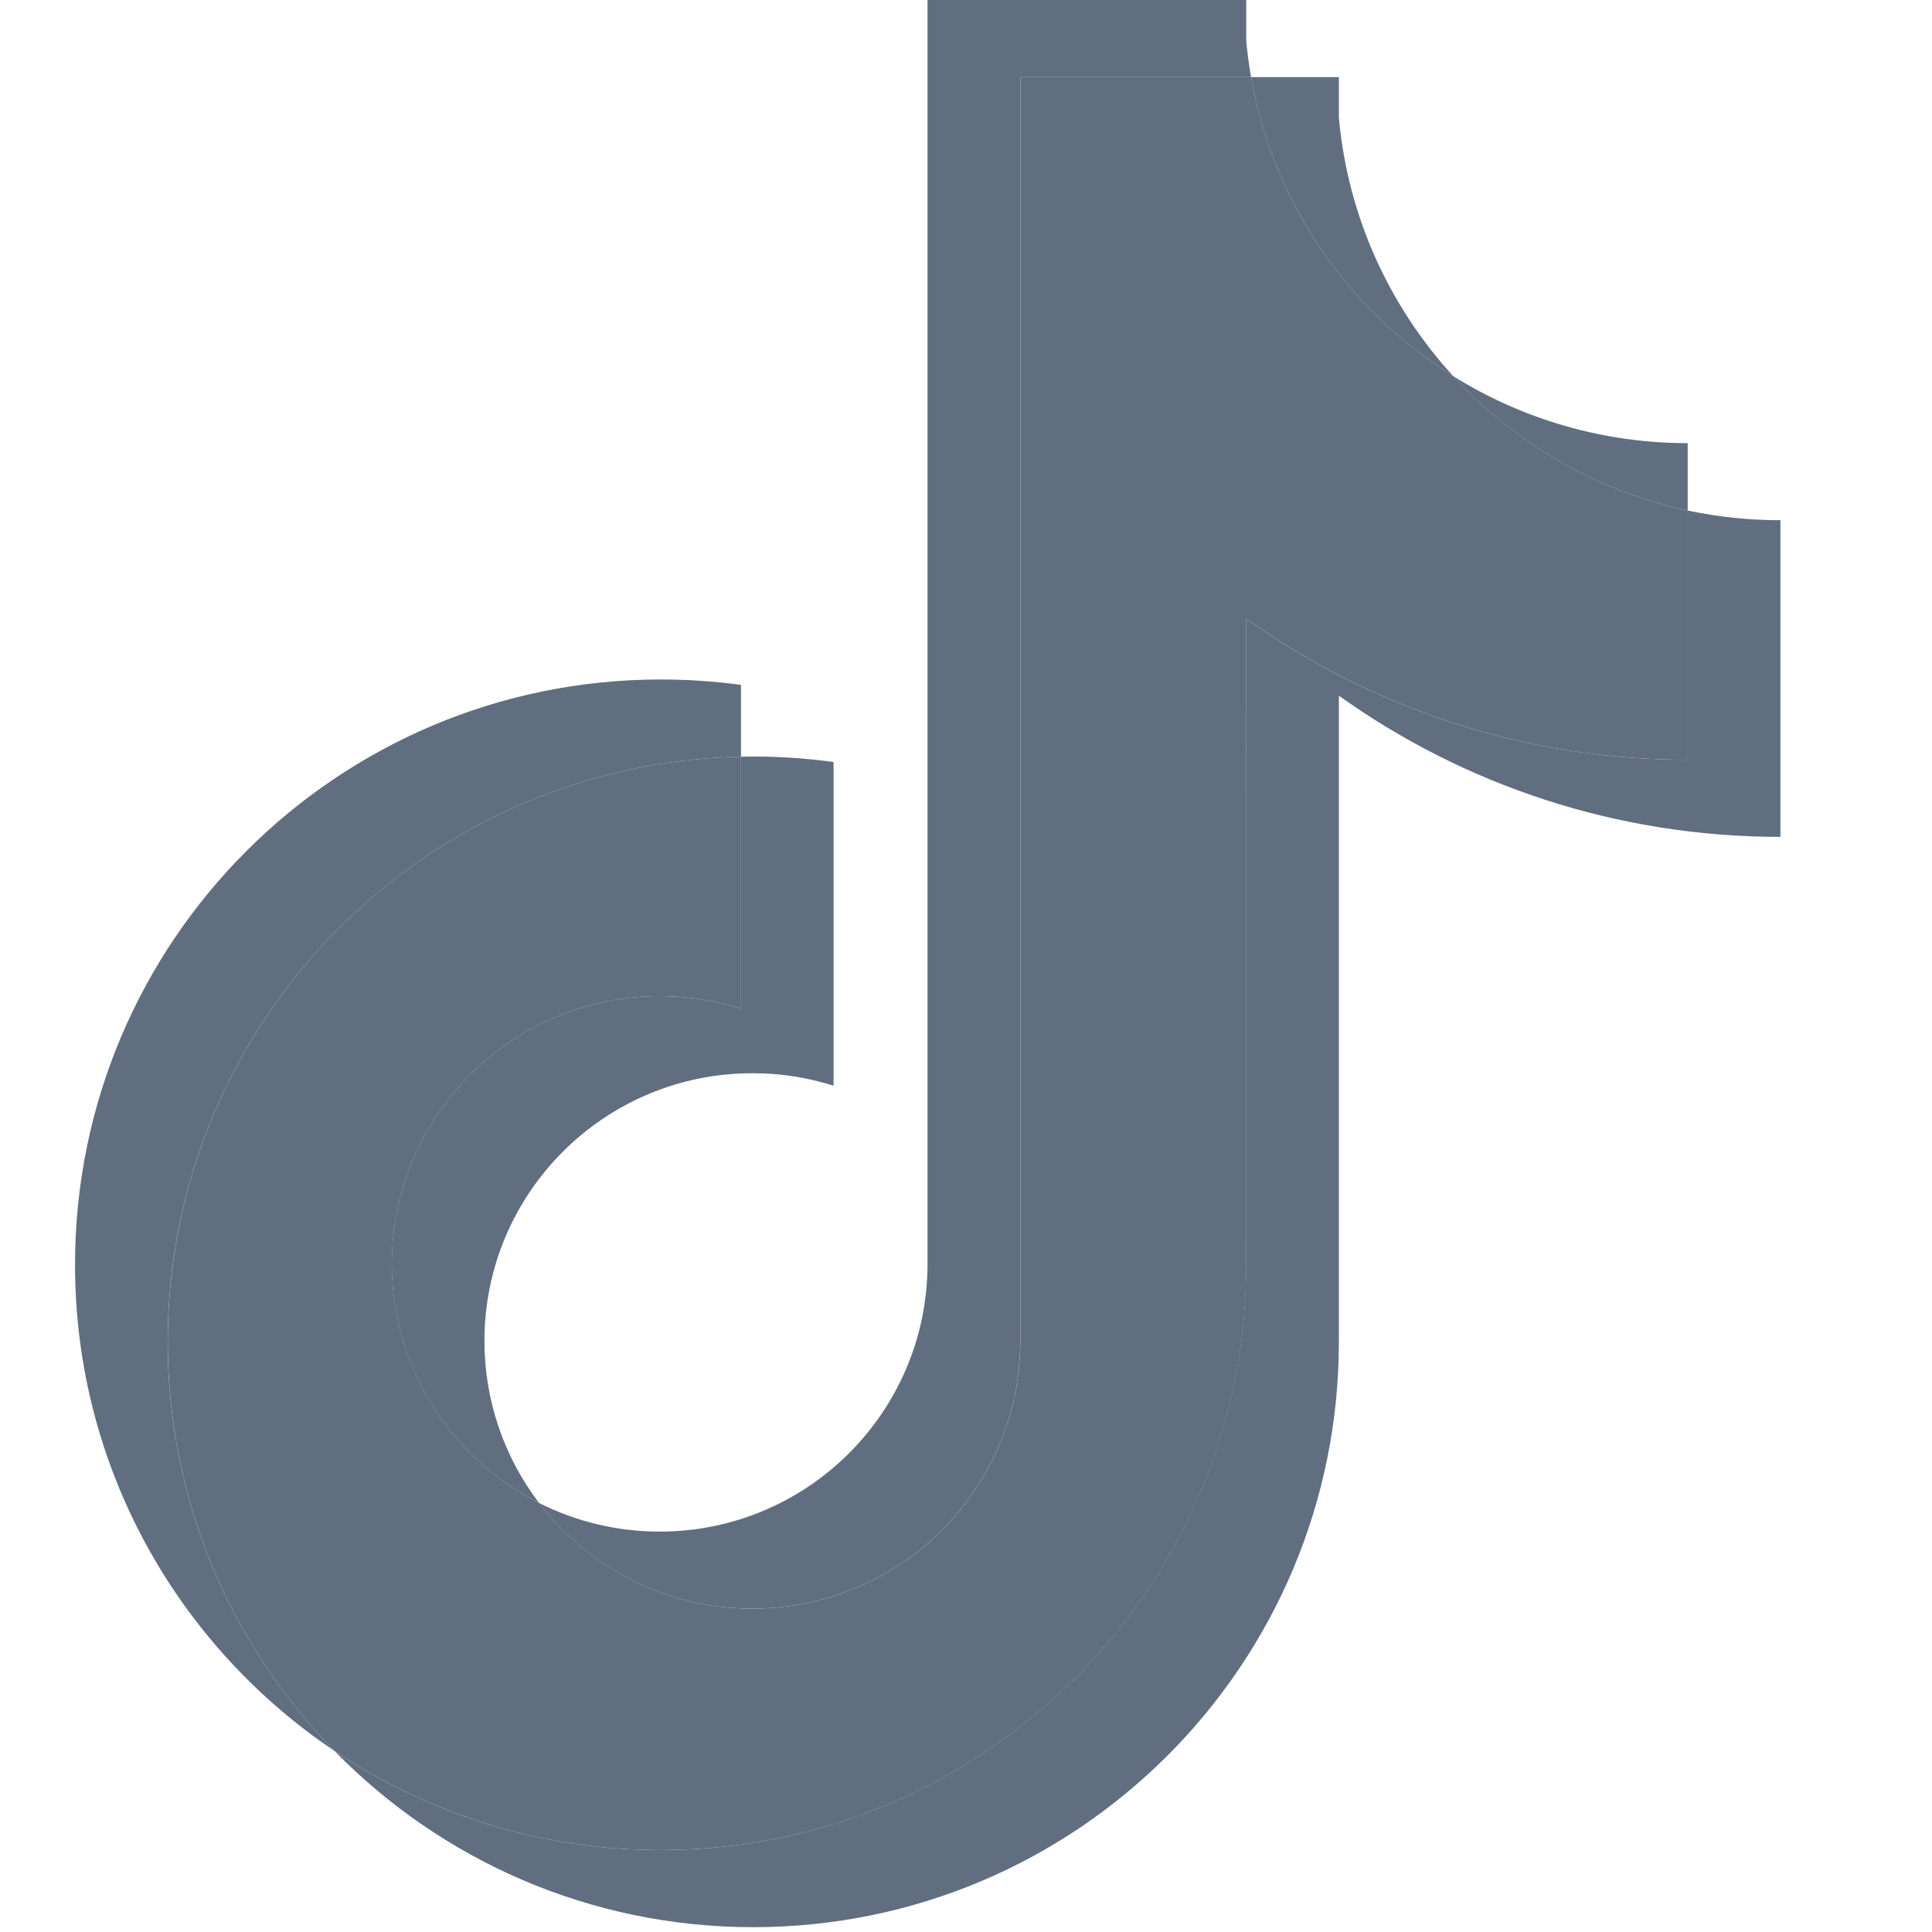 <svg width="24" height="24" viewBox="0 0 24 24" fill="none" xmlns="http://www.w3.org/2000/svg">
<path d="M16.632 8.642C18.178 9.746 20.072 10.396 22.117 10.396V6.462C21.73 6.463 21.344 6.422 20.965 6.342V9.438C18.92 9.438 17.026 8.788 15.48 7.684V15.711C15.48 19.727 12.223 22.982 8.206 22.982C6.707 22.982 5.314 22.529 4.156 21.752C5.477 23.102 7.319 23.94 9.357 23.94C13.375 23.94 16.632 20.685 16.632 16.669V8.642H16.632ZM18.053 4.673C17.263 3.811 16.744 2.696 16.632 1.463V0.958H15.541C15.816 2.524 16.753 3.862 18.053 4.673ZM6.697 18.671C6.256 18.093 6.017 17.385 6.018 16.657C6.018 14.821 7.508 13.332 9.346 13.332C9.689 13.331 10.029 13.384 10.355 13.487V9.466C9.974 9.414 9.589 9.391 9.204 9.4V12.53C8.878 12.426 8.537 12.374 8.194 12.374C6.356 12.374 4.867 13.863 4.867 15.7C4.867 16.999 5.611 18.123 6.697 18.671Z" fill="#606E80"/>
<path d="M15.481 7.684C17.028 8.788 18.921 9.438 20.966 9.438V6.342C19.825 6.099 18.814 5.503 18.054 4.673C16.753 3.862 15.816 2.524 15.542 0.958H12.675V16.669C12.668 18.5 11.181 19.983 9.347 19.983C8.266 19.983 7.306 19.468 6.698 18.671C5.612 18.123 4.868 16.998 4.868 15.7C4.868 13.863 6.357 12.374 8.195 12.374C8.547 12.374 8.887 12.429 9.205 12.53V9.4C5.258 9.481 2.084 12.704 2.084 16.669C2.084 18.648 2.874 20.442 4.157 21.752C5.315 22.529 6.708 22.982 8.207 22.982C12.225 22.982 15.482 19.727 15.482 15.711L15.481 7.684Z" fill="#606E80"/>
<path d="M20.965 6.342V5.505C19.936 5.506 18.927 5.218 18.053 4.673C18.827 5.519 19.845 6.103 20.965 6.342M15.541 0.958C15.515 0.808 15.495 0.657 15.481 0.506V0H11.522V15.711C11.516 17.543 10.029 19.026 8.195 19.026C7.675 19.027 7.162 18.905 6.697 18.671C7.305 19.469 8.266 19.983 9.346 19.983C11.18 19.983 12.668 18.5 12.674 16.669V0.958L15.541 0.958ZM9.205 9.4V8.508C8.874 8.463 8.54 8.441 8.207 8.441C4.189 8.441 0.932 11.696 0.932 15.711C0.932 18.229 2.212 20.447 4.157 21.752C2.874 20.442 2.083 18.648 2.083 16.669C2.083 12.705 5.258 9.481 9.205 9.4Z" fill="#606E80"/>
</svg>
